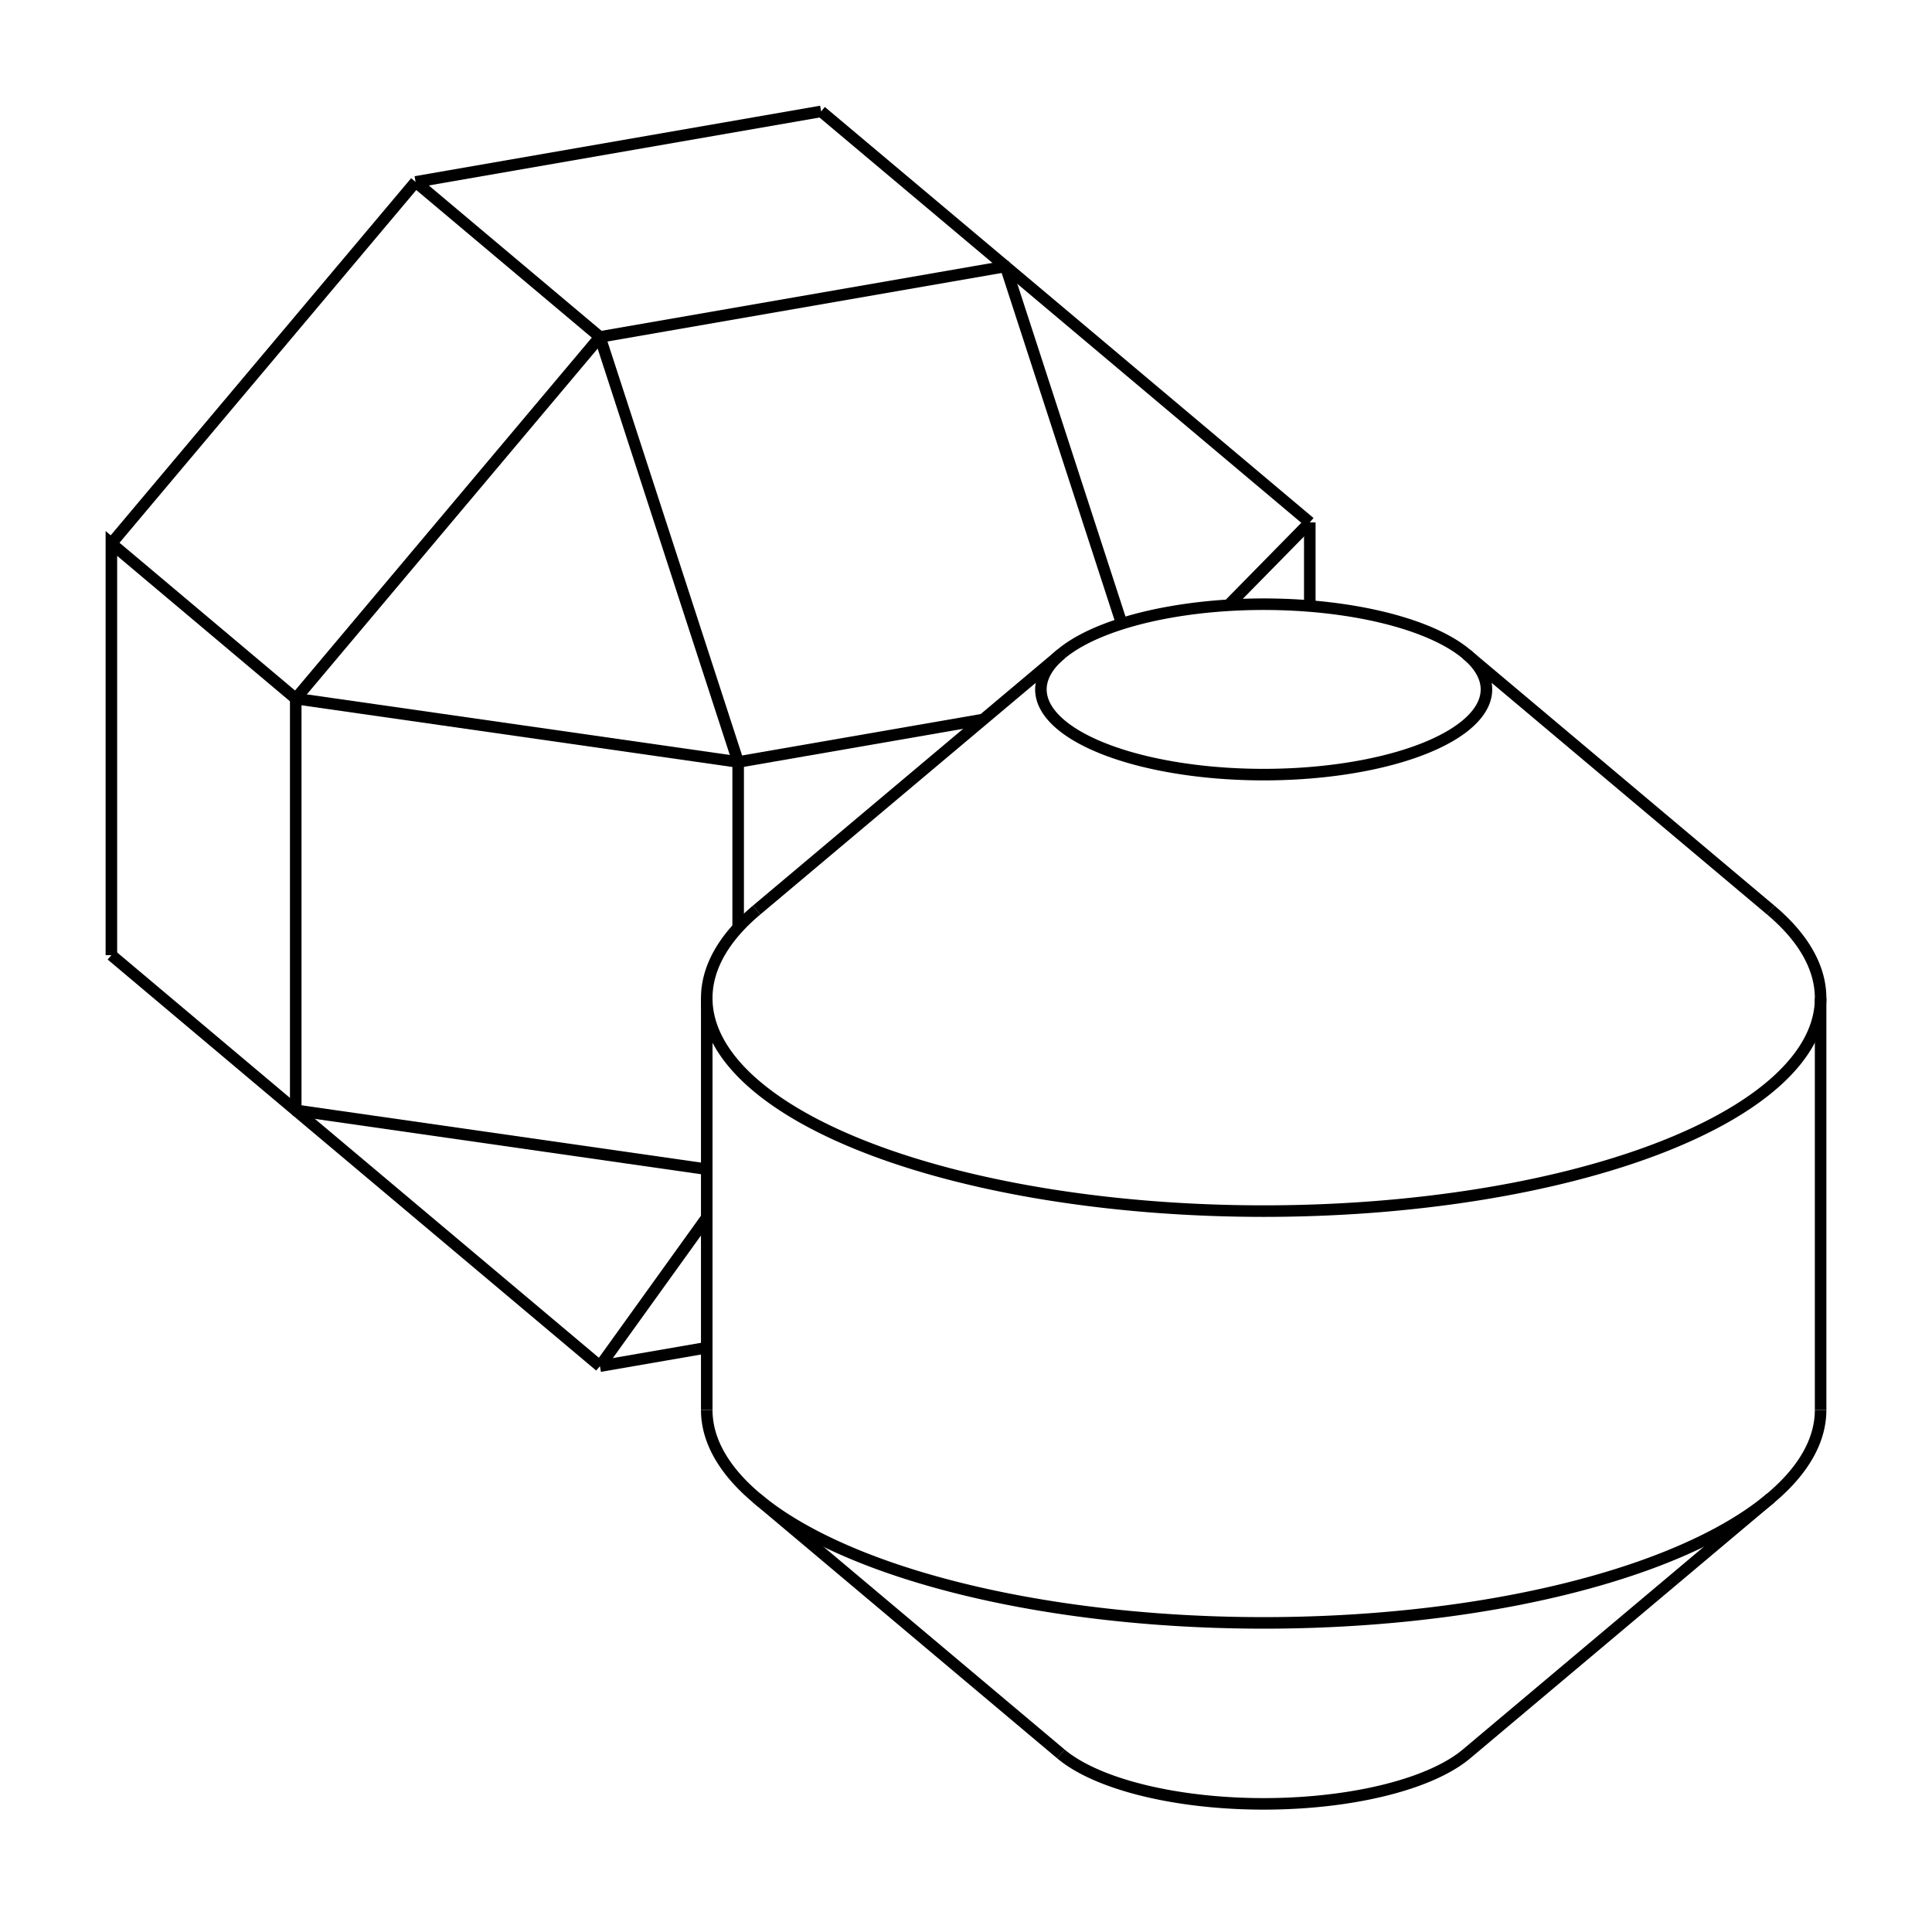 <svg version="1.1" xmlns="http://www.w3.org/2000/svg" viewBox="-8.862 -8.721 17.345 17.195" fill="none" stroke="black" stroke-width="0.6%" vector-effect="non-scaling-stroke">
    <path d="M 7.035 -0.551 A 5 1.912 0 0 1 7.483 0.24 A 5 1.912 0 0 1 -2.517 0.24 A 5 1.912 0 0 1 -2.069 -0.551" />
    <path d="M -2.517 3.937 A 5 1.912 180 0 0 -2.069 4.728 A 5 1.912 180 0 0 7.035 4.728 A 5 1.912 180 0 0 7.483 3.937" />
    <path d="M 0.662 7.025 A 2 0.765 180 0 0 4.304 7.025 L 7.035 4.728" />
    <path d="M 1.655 -3.228 A 2 0.765 0 0 1 4.304 -2.848 A 2 0.765 0 1 1 0.662 -2.848 A 2 0.765 0 0 1 1.655 -3.228 Z" />
    <path d="M -7.862 -0.146 L -7.862 -3.842 L -6.207 -2.449 L -2.235 -1.88 L -0.034 -2.262" />
    <path d="M -7.862 -0.146 L -6.207 1.247 L -2.517 1.776" />
    <path d="M -6.207 1.247 L -6.207 -2.449" />
    <path d="M -3.476 3.544 L -6.207 1.247" />
    <path d="M -5.131 -7.088 L -7.862 -3.842" />
    <path d="M -5.131 -7.088 L -3.476 -5.696 L -2.235 -1.88" />
    <path d="M -3.476 -5.696 L -6.207 -2.449" />
    <path d="M -2.235 -0.393 L -2.235 -1.88" />
    <path d="M -3.476 3.544 L -2.517 3.378" />
    <path d="M -3.476 3.544 L -2.517 2.21" />
    <path d="M -1.49 -7.721 L -5.131 -7.088" />
    <path d="M -3.476 -5.696 L 0.166 -6.329 L 2.897 -4.031" />
    <path d="M 0.166 -6.329 L -1.49 -7.721" />
    <path d="M 0.166 -6.329 L 1.209 -3.121" />
    <path d="M 2.166 -3.287 L 2.897 -4.031" />
    <path d="M 2.897 -3.28 L 2.897 -4.031" />
    <path d="M -2.517 0.24 L -2.517 3.937" />
    <path d="M 7.483 0.24 L 7.483 3.937" />
    <path d="M 0.662 7.025 L -2.069 4.728" />
    <path d="M 0.662 -2.848 L -2.069 -0.551" />
    <path d="M 4.304 -2.848 L 7.035 -0.551" />
</svg>